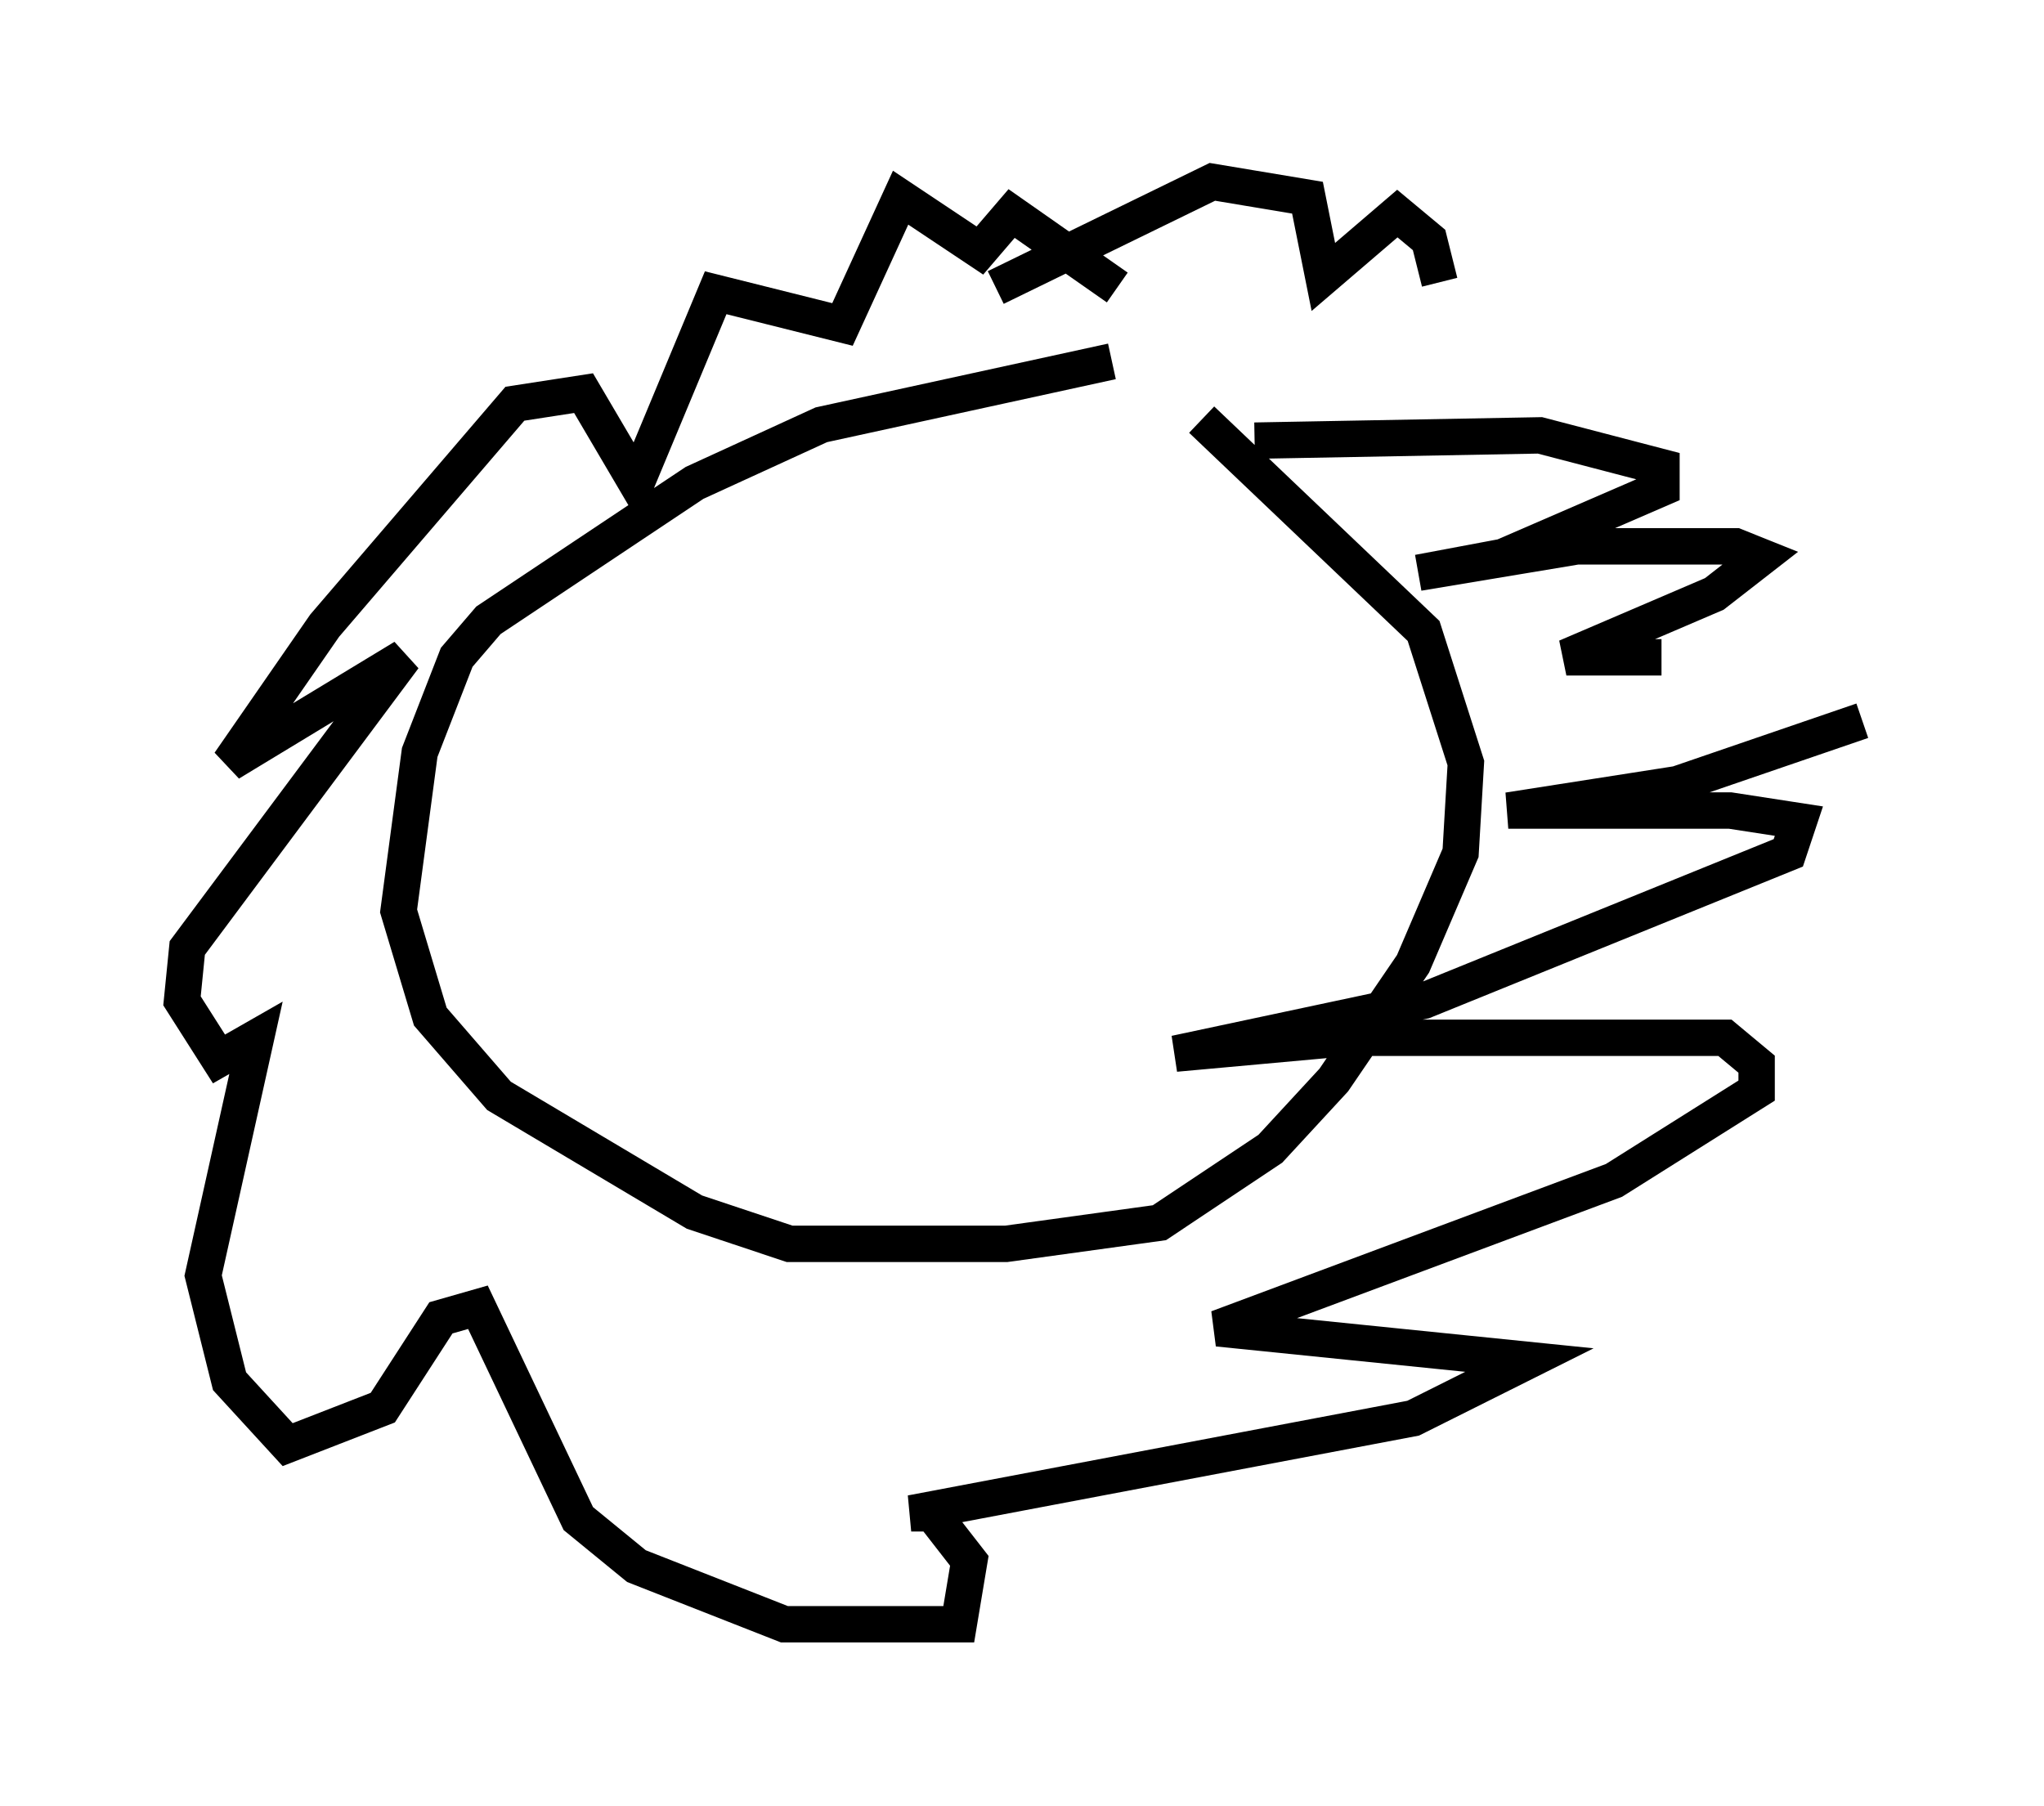 <?xml version="1.0" encoding="utf-8" ?>
<svg baseProfile="full" height="49.654" version="1.1" width="56.19" xmlns="http://www.w3.org/2000/svg" xmlns:ev="http://www.w3.org/2001/xml-events" xmlns:xlink="http://www.w3.org/1999/xlink"><defs /><rect fill="white" height="49.654" width="56.19" x="0" y="0" /><path d="M28.676, 9.212 m4.358, 2.324 l6.101, 5.81 1.162, 3.631 l-0.145, 2.469 -1.307, 3.05 l-2.179, 3.196 -1.743, 1.888 l-3.05, 2.034 -4.212, 0.581 l-5.955, 0.0 -2.615, -0.872 l-5.374, -3.196 -1.888, -2.179 l-0.872, -2.905 0.581, -4.358 l1.017, -2.615 0.872, -1.017 l5.665, -3.777 3.486, -1.598 l7.989, -1.743 m3.922, 2.179 l7.844, -0.145 3.341, 0.872 l0.0, 0.581 -4.358, 1.888 l-2.324, 0.436 4.358, -0.726 l4.358, 0.0 0.726, 0.291 l-1.307, 1.017 -4.067, 1.743 l2.615, 0.0 m5.52, 1.743 l-5.084, 1.743 -4.648, 0.726 l6.101, 0.0 1.888, 0.291 l-0.291, 0.872 -10.022, 4.067 l-6.827, 1.453 4.793, -0.436 l10.313, 0.0 0.872, 0.726 l0.0, 0.726 -3.922, 2.469 l-10.894, 4.067 8.57, 0.872 l-3.196, 1.598 -13.799, 2.615 l0.581, 0.0 1.017, 1.307 l-0.291, 1.743 -4.793, 0.0 l-4.067, -1.598 -1.598, -1.307 l-2.76, -5.81 -1.017, 0.291 l-1.598, 2.469 -2.615, 1.017 l-1.598, -1.743 -0.726, -2.905 l1.453, -6.536 -1.017, 0.581 l-1.017, -1.598 0.145, -1.453 l5.955, -7.989 -4.793, 2.905 l2.615, -3.777 5.229, -6.101 l1.888, -0.291 1.453, 2.469 l2.179, -5.229 3.486, 0.872 l1.598, -3.486 2.179, 1.453 l0.872, -1.017 2.905, 2.034 m-3.341, 0.0 l5.955, -2.905 2.615, 0.436 l0.436, 2.179 2.034, -1.743 l0.872, 0.726 0.291, 1.162 " fill="none" stroke="black" stroke-width="1" /></svg>